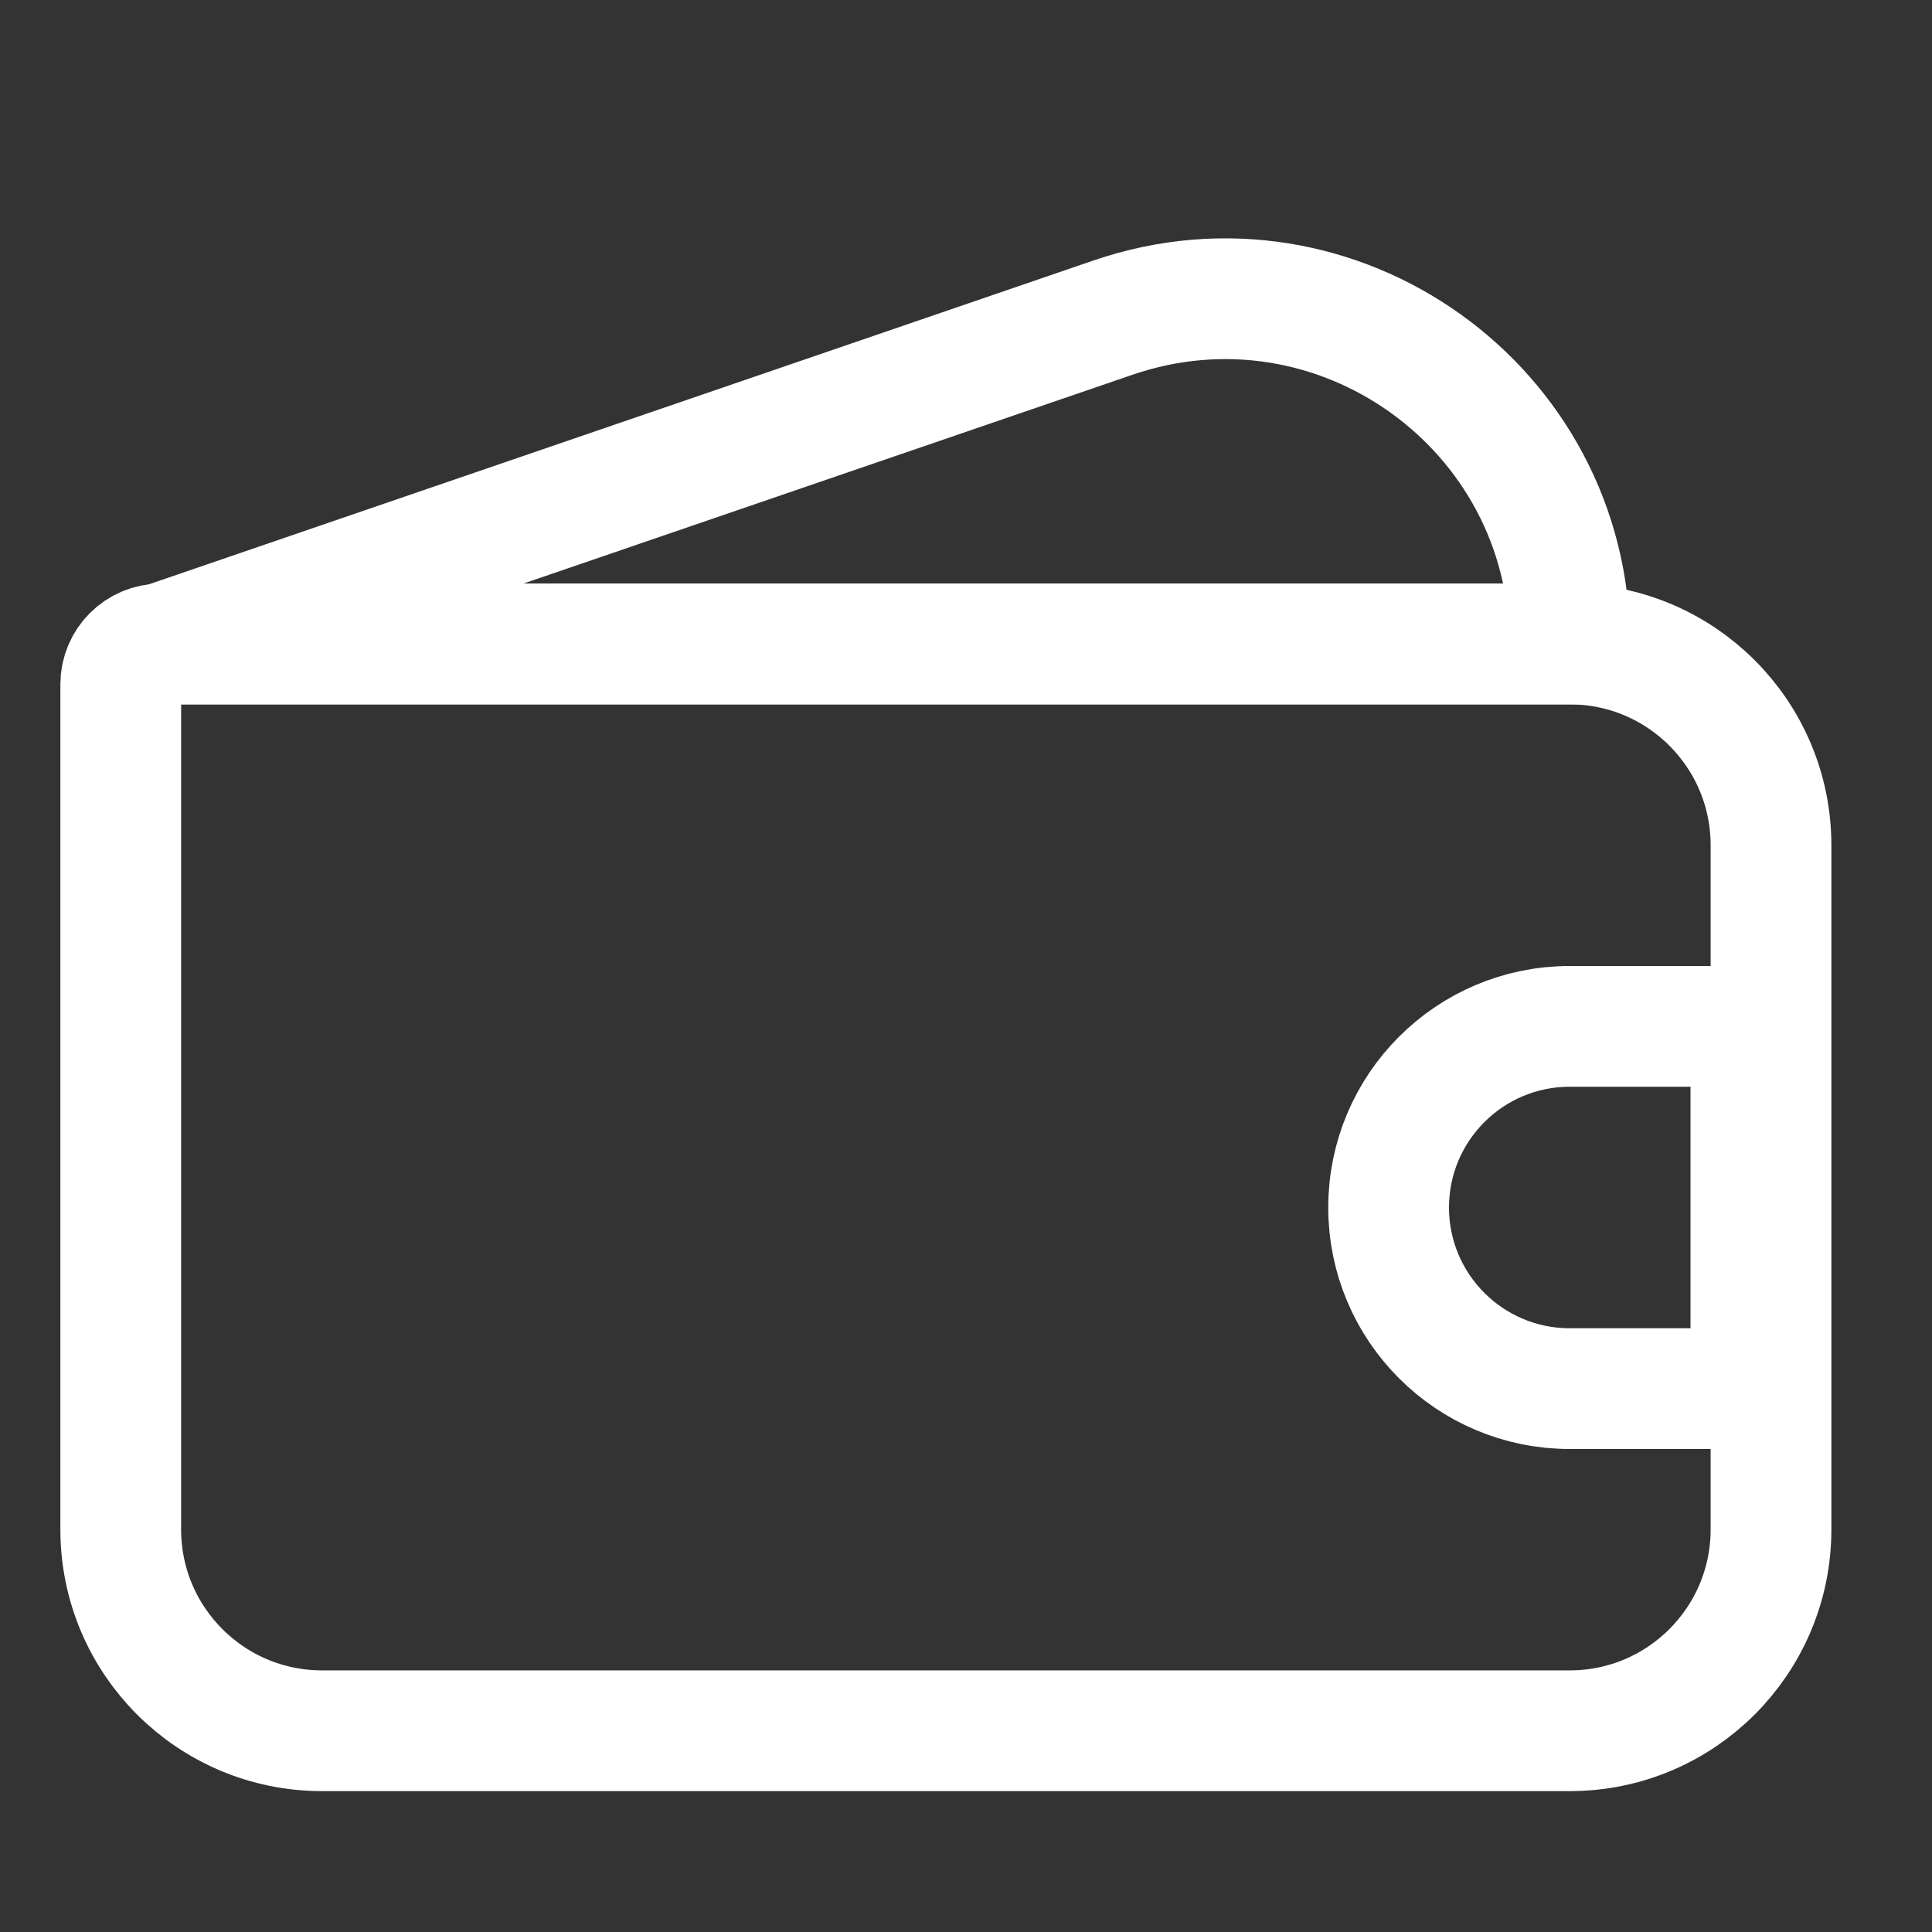 <svg width="48" height="48" viewBox="0 0 48 48" fill="none" xmlns="http://www.w3.org/2000/svg">
<rect x="0" y="0" width="48" height="48" fill="#333333" stroke="none"/>
<path d="M3 17C3 16.448 3.448 16 4 16H39C41.761 16 44 18.239 44 21V38C44 40.761 41.761 43 39 43H8C5.239 43 3 40.761 3 38V17Z" stroke="white" stroke-width="3"/>
<path d="M34.5 30C34.5 27.515 36.515 25.5 39 25.5H43.5V34.5H39C36.515 34.5 34.5 32.485 34.5 30Z" stroke="white" stroke-width="3"/>
<path d="M4 16H39C39 10.119 33.212 5.984 27.649 7.892L4 16Z" stroke="white" stroke-width="3"/>
</svg>
